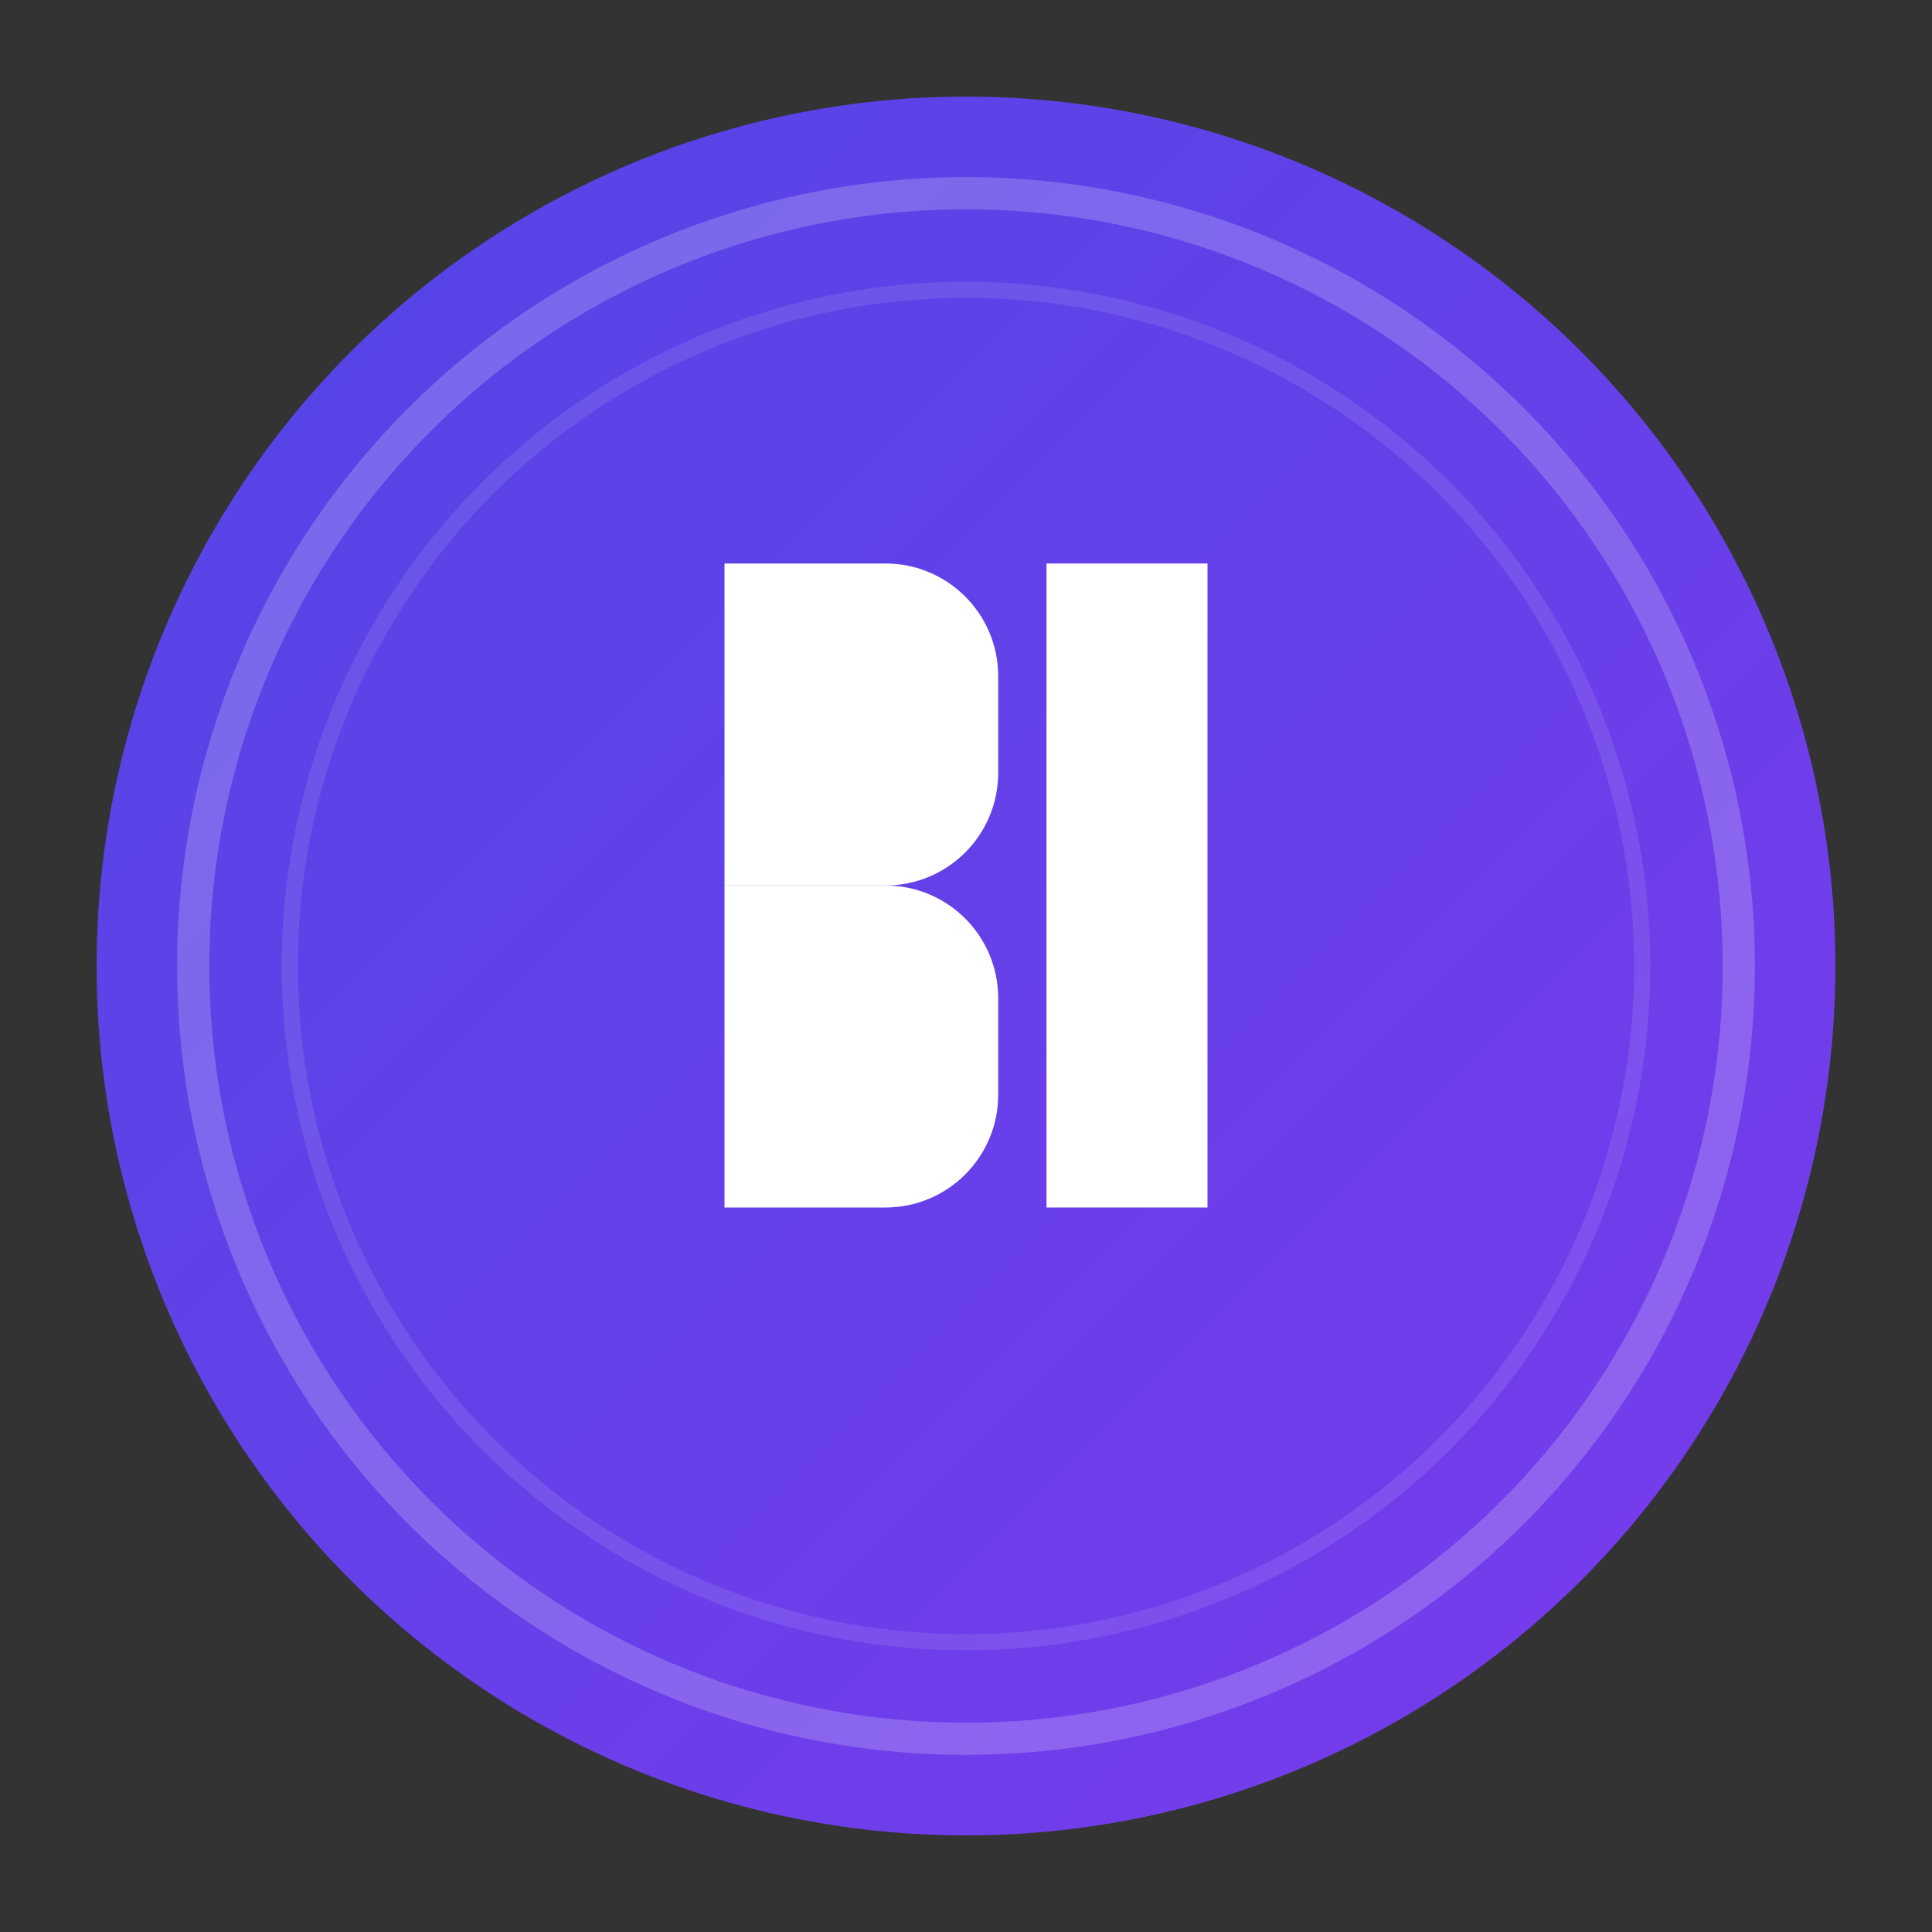 <?xml version="1.0" encoding="UTF-8"?>
<svg width="120" height="120" viewBox="0 0 120 120" fill="none" xmlns="http://www.w3.org/2000/svg">
    <rect x="0" y="0" width="120" height="120" fill="#333333" stroke="none"/>
    <!-- Background Circle -->
    <circle cx="60" cy="60" r="54" fill="url(#gradient)" />
    
    <!-- FP Letters -->
    <path d="M45 35H55C58.866 35 62 38.134 62 42V48C62 51.866 58.866 55 55 55H45V35Z" fill="white"/>
    <path d="M45 55H55C58.866 55 62 58.134 62 62V68C62 71.866 58.866 75 55 75H45V55Z" fill="white"/>
    <path d="M65 35H75V75H65V35Z" fill="white"/>
    
    <!-- Decorative Elements -->
    <circle cx="60" cy="60" r="48" stroke="white" stroke-width="2" stroke-opacity="0.2"/>
    <circle cx="60" cy="60" r="42" stroke="white" stroke-width="1" stroke-opacity="0.1"/>
    
    <!-- Gradient Definition -->
    <defs>
        <linearGradient id="gradient" x1="0" y1="0" x2="120" y2="120" gradientUnits="userSpaceOnUse">
            <stop offset="0%" stop-color="#4F46E5"/>
            <stop offset="100%" stop-color="#7C3AED"/>
        </linearGradient>
    </defs>
</svg> 